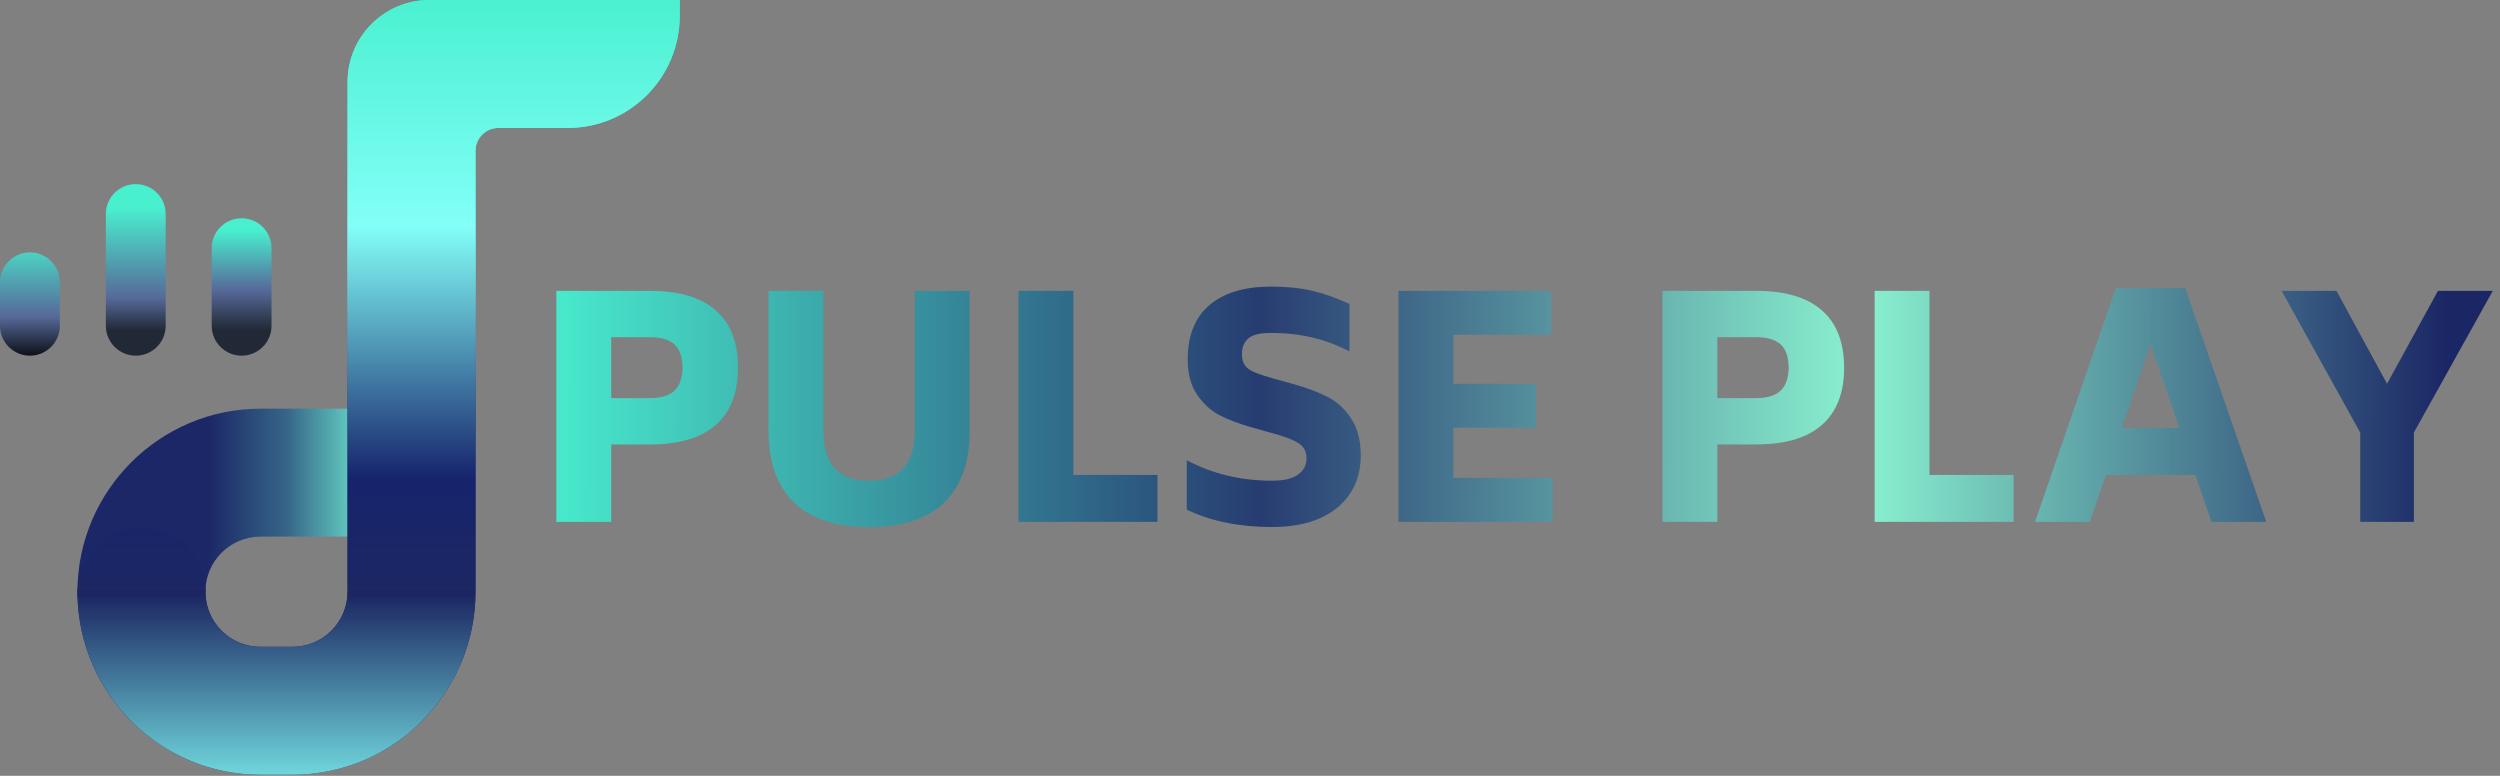 <svg width="1969" height="611" viewBox="0 0 1969 611" fill="none" xmlns="http://www.w3.org/2000/svg">
<rect x="0" y="0" width="1969" height="611" fill="#808080" stroke="none"/>
<path d="M111.387 516.026C111.316 516.026 111.249 516.026 111.178 516.026C83.356 515.915 60.889 493.265 61 465.439C61.321 386.282 125.986 321.884 205.147 321.884H315.711C343.533 321.884 366.093 344.44 366.093 372.267C366.093 400.093 343.533 422.649 315.711 422.649H205.147C181.319 422.649 161.859 442.029 161.765 465.848C161.65 493.604 139.116 516.026 111.387 516.026Z" fill="url(#paint0_linear_1205_205)"/>
<path d="M535.326 0H338.261C302.62 0 273.73 28.89 273.73 64.532V466.03C273.73 489.992 254.305 509.416 230.344 509.416H205.155C181.194 509.416 161.774 489.992 161.774 466.035V465.643C161.774 438.039 139.574 415.812 112.058 415.461C83.444 415.092 60.55 439.885 61.031 468.494C62.347 546.846 126.497 610.181 205.159 610.181H230.348C309.959 610.181 374.499 545.641 374.499 466.03V118.802C374.499 108.843 382.572 100.765 392.536 100.765H447.095C495.827 100.765 535.335 61.258 535.335 12.525V0H535.326Z" fill="url(#paint1_linear_1205_205)"/>
<path d="M535.326 0H338.261C302.62 0 273.73 28.89 273.73 64.532V466.03C273.73 489.992 254.305 509.416 230.344 509.416H205.155C181.194 509.416 161.774 489.992 161.774 466.035V465.643C161.774 438.039 139.574 415.812 112.058 415.461C83.444 415.092 60.55 439.885 61.031 468.494C62.347 546.846 126.497 610.181 205.159 610.181H230.348C309.959 610.181 374.499 545.641 374.499 466.03V118.802C374.499 108.843 382.572 100.765 392.536 100.765H447.095C495.827 100.765 535.335 61.258 535.335 12.525V0H535.326Z" fill="url(#paint2_linear_1205_205)"/>
<path d="M511.88 229.08C534.92 229.08 552.2 234.2 563.72 244.44C575.4 254.52 581.24 269.64 581.24 289.8C581.24 309.48 575.4 324.44 563.72 334.68C552.2 344.92 534.92 350.04 511.88 350.04H481.4V411H438.2V229.08H511.88ZM511.88 313.56C520.52 313.56 526.92 311.64 531.08 307.8C535.24 303.96 537.4 297.96 537.56 289.8C537.56 281.32 535.48 275.16 531.32 271.32C527.16 267.48 520.68 265.56 511.88 265.56H481.4V313.56H511.88ZM684.509 415.08C658.109 415.08 638.269 408.52 624.989 395.4C611.869 382.28 605.309 363.64 605.309 339.48V229.08H648.509V339.48C648.509 352.44 651.469 362.2 657.389 368.76C663.469 375.32 672.509 378.6 684.509 378.6C696.509 378.6 705.469 375.32 711.389 368.76C717.469 362.2 720.509 352.44 720.509 339.48V229.08H763.709V339.48C763.709 363.64 757.149 382.28 744.029 395.4C730.909 408.52 711.069 415.08 684.509 415.08ZM911.624 374.04V411H802.184V229.08H845.384V374.04H911.624ZM1001.67 415.08C988.866 415.08 977.026 413.96 966.146 411.72C955.266 409.64 944.786 406.2 934.706 401.4V362.52C955.026 373.24 977.346 378.6 1001.67 378.6C1011.11 378.6 1017.99 377 1022.31 373.8C1026.79 370.6 1029.03 366.36 1029.03 361.08C1029.03 355.8 1027.03 351.88 1023.03 349.32C1019.19 346.6 1012.23 343.88 1002.15 341.16L985.826 336.6C976.226 333.88 967.906 330.76 960.866 327.24C953.826 323.56 947.826 318.12 942.866 310.92C937.906 303.72 935.426 294.44 935.426 283.08C935.426 264.36 941.106 250.12 952.466 240.36C963.986 230.6 980.146 225.72 1000.95 225.72C1013.43 225.72 1024.39 226.84 1033.83 229.08C1043.27 231.32 1052.95 234.76 1062.87 239.4V276.84C1044.63 267.08 1023.99 262.2 1000.95 262.2C992.466 262.2 986.546 263.64 983.186 266.52C979.826 269.4 978.146 273.56 978.146 279C978.146 282.68 978.946 285.64 980.546 287.88C982.146 289.96 984.626 291.72 987.986 293.16C991.346 294.6 996.386 296.28 1003.11 298.2L1019.67 302.76C1029.91 305.64 1038.71 309 1046.07 312.84C1053.43 316.68 1059.51 322.36 1064.31 329.88C1069.27 337.4 1071.75 347.08 1071.75 358.92C1071.59 376.36 1065.27 390.12 1052.79 400.2C1040.47 410.12 1023.43 415.08 1001.67 415.08ZM1222.92 376.44V411H1101.48V229.08H1221.72V263.64H1144.68V302.28H1209.72V336.84H1144.68V376.44H1222.92ZM1383.05 229.08C1406.09 229.08 1423.37 234.2 1434.89 244.44C1446.57 254.52 1452.41 269.64 1452.41 289.8C1452.41 309.48 1446.57 324.44 1434.89 334.68C1423.37 344.92 1406.09 350.04 1383.05 350.04H1352.57V411H1309.37V229.08H1383.05ZM1383.05 313.56C1391.69 313.56 1398.09 311.64 1402.25 307.8C1406.41 303.96 1408.57 297.96 1408.73 289.8C1408.73 281.32 1406.65 275.16 1402.49 271.32C1398.33 267.48 1391.85 265.56 1383.05 265.56H1352.57V313.56H1383.05ZM1585.92 374.04V411H1476.48V229.08H1519.68V374.04H1585.92ZM1729 374.04H1658.68L1645.96 411H1602.76L1666.36 226.92H1721.08L1784.92 411H1741.72L1729 374.04ZM1716.52 337.08L1693.72 270.84L1671.16 337.08H1716.52ZM1901.16 340.68V411H1858.92V340.68L1797 229.08H1840.2L1880.04 302.28L1920.12 229.08H1963.32L1901.16 340.68Z" fill="url(#paint3_linear_1205_205)"/>
<path d="M23.568 198.781C10.55 198.781 0 209.334 0 222.349V256.555C0 269.573 10.553 280.123 23.568 280.123C36.585 280.123 47.136 269.57 47.136 256.555V222.349C47.136 209.334 36.583 198.781 23.568 198.781Z" fill="url(#paint4_linear_1205_205)"/>
<path d="M106.929 145C93.912 145 83.361 155.553 83.361 168.568V256.555C83.361 269.573 93.914 280.123 106.929 280.123C119.947 280.123 130.497 269.57 130.497 256.555V168.568C130.497 155.55 119.944 145 106.929 145Z" fill="url(#paint5_linear_1205_205)"/>
<path d="M190.289 171.891C177.271 171.891 166.721 182.444 166.721 195.459V256.558C166.721 269.575 177.274 280.126 190.289 280.126C203.306 280.126 213.857 269.573 213.857 256.558V195.459C213.859 182.442 203.306 171.891 190.289 171.891Z" fill="url(#paint6_linear_1205_205)"/>
<defs>
<linearGradient id="paint0_linear_1205_205" x1="61.002" y1="418.955" x2="366.094" y2="418.955" gradientUnits="userSpaceOnUse">
<stop stop-color="#1B2766"/>
<stop offset="0.335" stop-color="#1B2766"/>
<stop offset="0.54" stop-color="#366588"/>
<stop offset="0.755" stop-color="#6EE7CF"/>
<stop offset="0.931" stop-color="#6EE7CF"/>
</linearGradient>
<linearGradient id="paint1_linear_1205_205" x1="298.169" y1="576.217" x2="306" y2="-10" gradientUnits="userSpaceOnUse">
<stop offset="0.24" stop-color="#1C2762"/>
<stop offset="0.43" stop-color="#16246C"/>
<stop offset="0.635" stop-color="#83FFF8"/>
<stop offset="0.874" stop-color="#48F0CF"/>
</linearGradient>
<linearGradient id="paint2_linear_1205_205" x1="298" y1="665.5" x2="298" y2="-49" gradientUnits="userSpaceOnUse">
<stop offset="0.031" stop-color="#83FFF8"/>
<stop offset="0.275" stop-color="#1C2762"/>
<stop offset="0.404" stop-color="#16246C"/>
<stop offset="0.682" stop-color="#83FFF8"/>
<stop offset="0.94" stop-color="#48F0CF"/>
</linearGradient>
<linearGradient id="paint3_linear_1205_205" x1="419" y1="354.901" x2="1926.5" y2="357" gradientUnits="userSpaceOnUse">
<stop stop-color="#49F0CF"/>
<stop offset="0.38" stop-color="#273C71"/>
<stop offset="0.695" stop-color="#8AF2D0"/>
<stop offset="1" stop-color="#1B2765"/>
</linearGradient>
<linearGradient id="paint4_linear_1205_205" x1="23.567" y1="143.204" x2="23.567" y2="288.747" gradientUnits="userSpaceOnUse">
<stop stop-color="#49F0CF"/>
<stop offset="0.28" stop-color="#49F0CF"/>
<stop offset="0.73" stop-color="#566999"/>
<stop offset="0.98"/>
</linearGradient>
<linearGradient id="paint5_linear_1205_205" x1="106.928" y1="133.347" x2="106.928" y2="260.355" gradientUnits="userSpaceOnUse">
<stop stop-color="#49F0CF"/>
<stop offset="0.237" stop-color="#49F0CF"/>
<stop offset="0.8" stop-color="#566999"/>
<stop offset="1" stop-color="#212936"/>
</linearGradient>
<linearGradient id="paint6_linear_1205_205" x1="190.29" y1="133.347" x2="190.29" y2="260.354" gradientUnits="userSpaceOnUse">
<stop stop-color="#49F0CF"/>
<stop offset="0.375" stop-color="#49F0CF"/>
<stop offset="0.75" stop-color="#566999"/>
<stop offset="1" stop-color="#212936"/>
</linearGradient>
</defs>
</svg>
